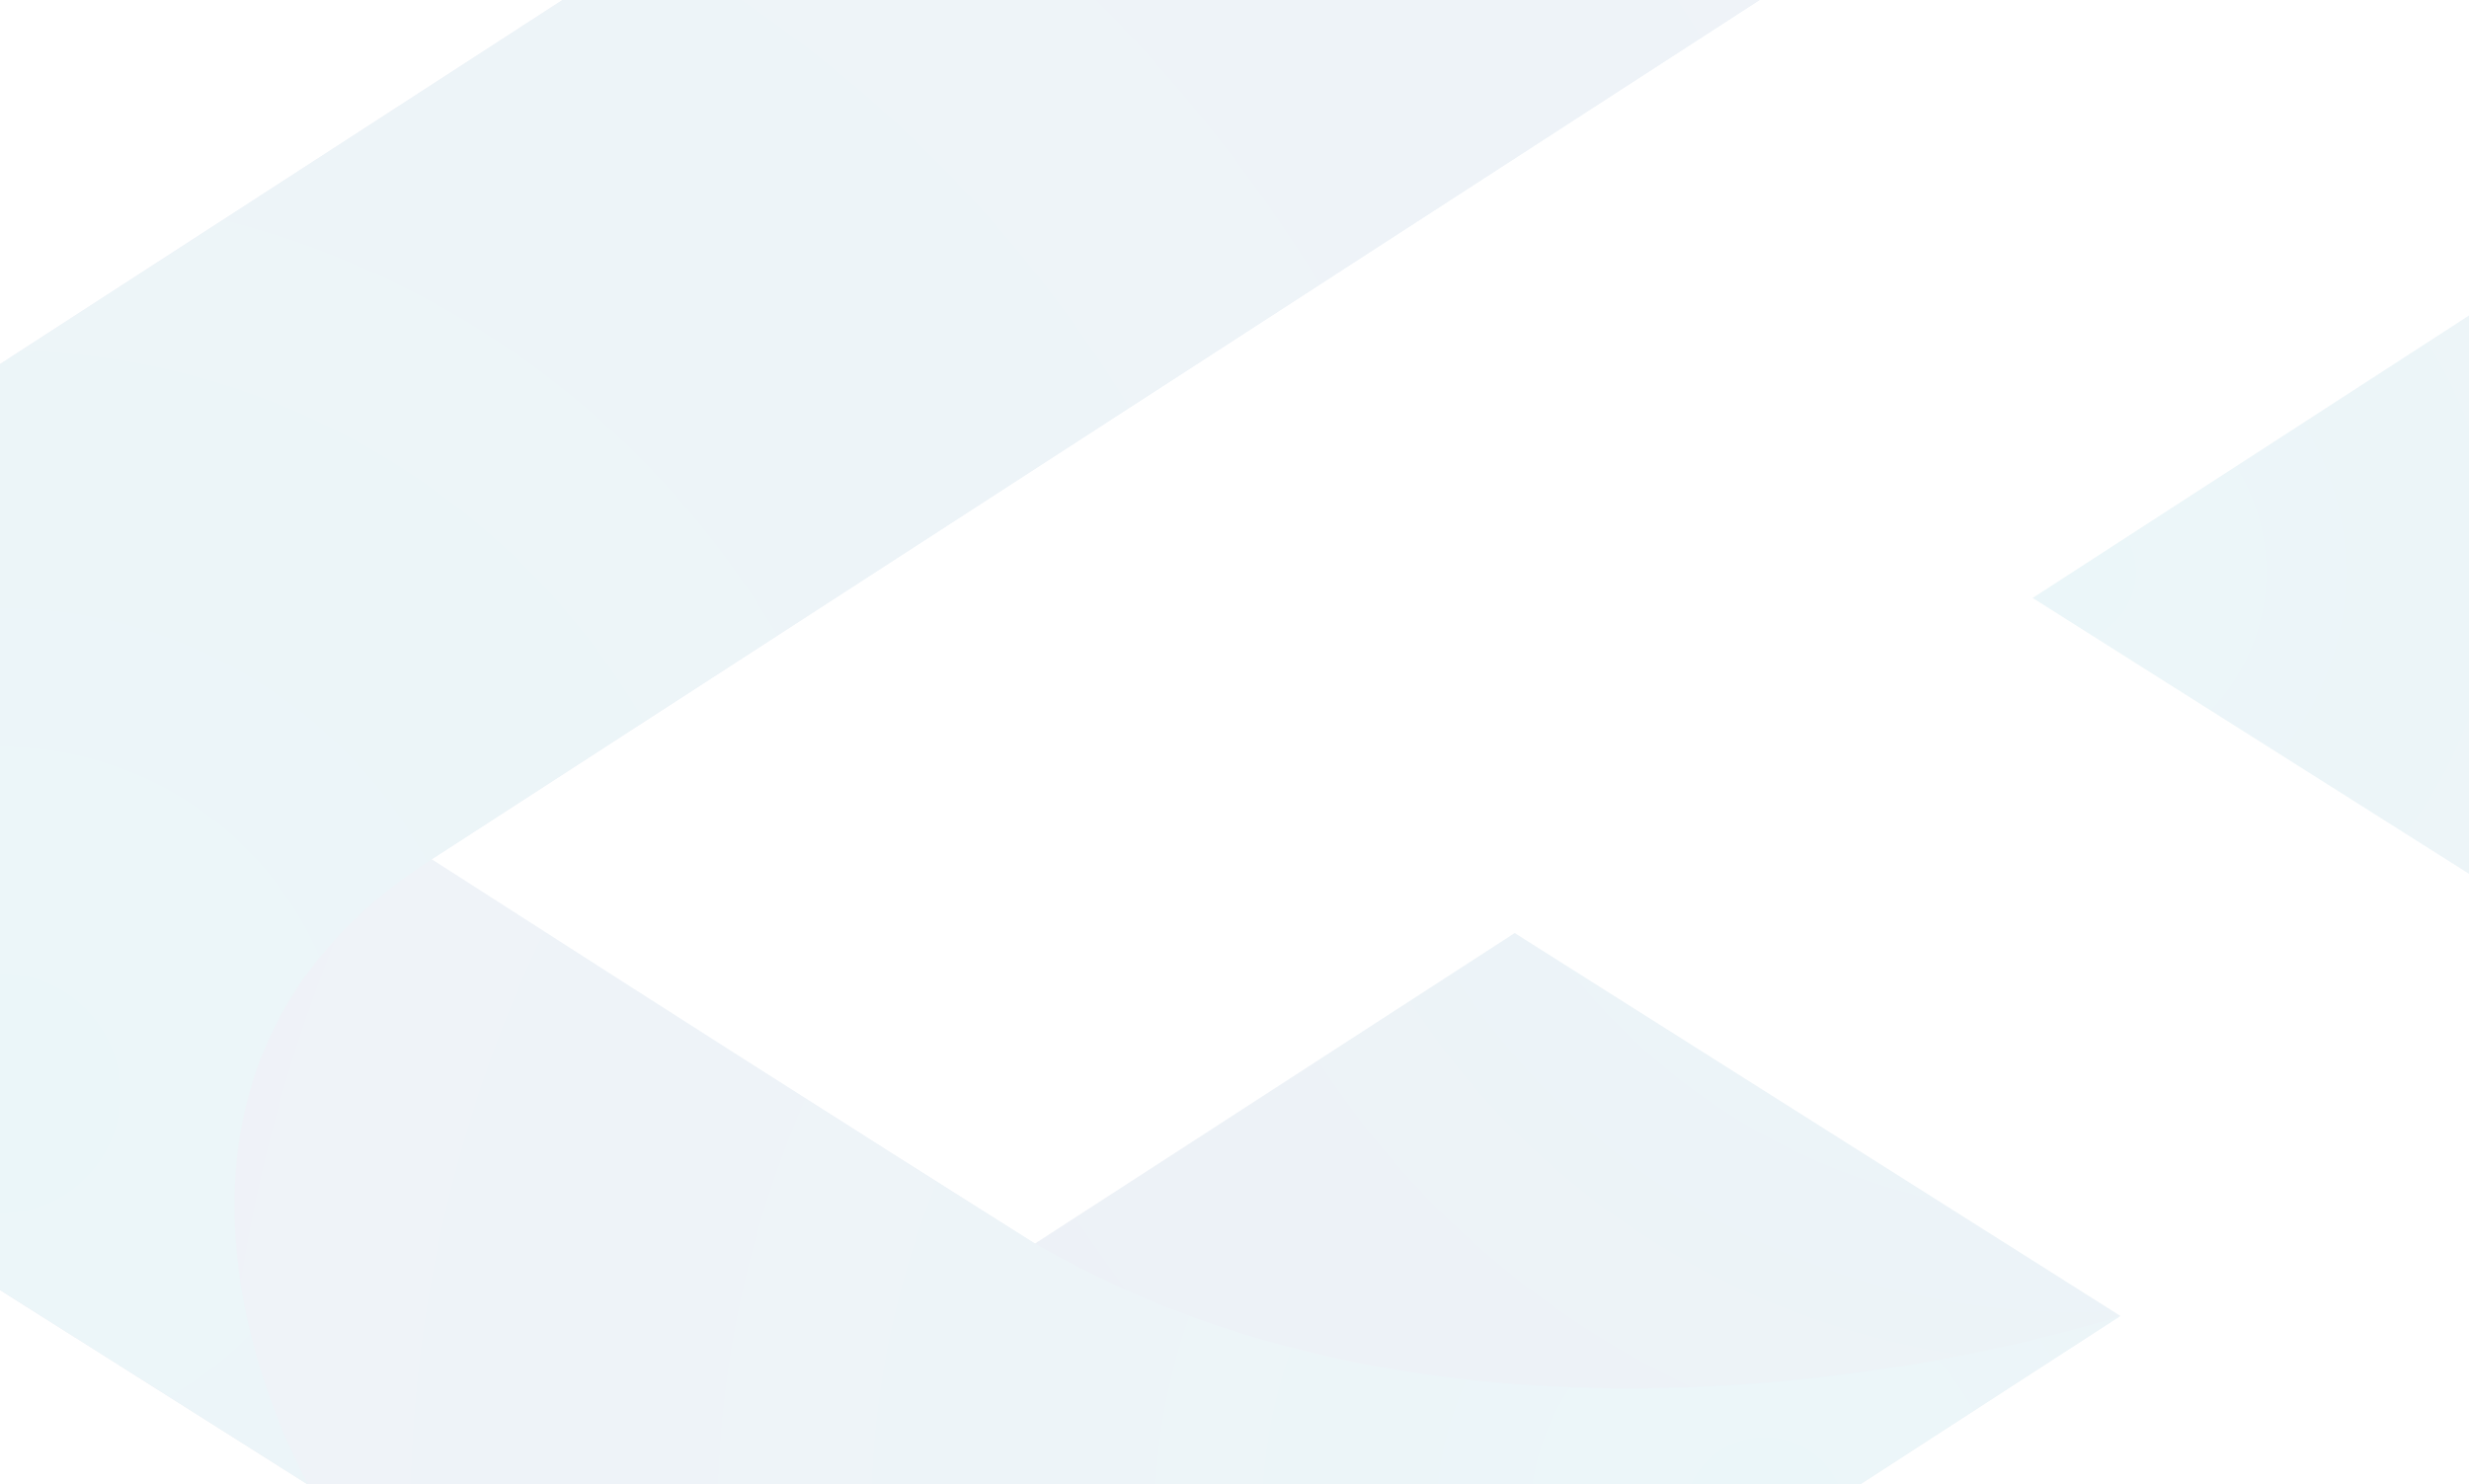 <svg width="1440" height="866" viewBox="0 0 1440 866" fill="none" xmlns="http://www.w3.org/2000/svg">
<g opacity="0.08">
<path d="M1236.71 767.645C1236.71 767.645 1236.64 767.645 1236.57 767.716C1131.98 835.441 950.441 952.992 800.4 1050.1C795.749 1053.13 791.027 1056.02 786.235 1058.7C689.191 1114.31 568.749 1112.12 473.467 1051.8C379.806 992.598 280.436 929.735 179.939 866.238C179.939 866.238 179.869 866.238 179.798 866.168C134.624 837.626 89.308 808.943 44.134 780.401H44.063C-2.309 751.013 -48.541 721.767 -94.067 693.013C-130.785 669.827 -167.079 646.853 -202.669 624.372C-305.14 559.536 -305.915 410.413 -204.149 344.52C-71.656 258.753 65.84 169.745 202.985 81.018C344.357 -10.598 485.236 -101.791 619.843 -188.897C709.769 -247.108 825.278 -247.743 915.838 -190.518L1120.5 -61.057C865.519 103.993 517.514 329.227 260.28 495.757C257.32 497.66 254.431 499.492 251.682 501.254C251.189 501.606 250.766 501.888 250.343 502.17L387.84 589.135L497.288 658.27C503.419 662.146 509.48 666.022 515.541 669.898L603.564 725.502L698.493 664.049L883.42 544.313L1236.64 767.645H1236.71Z" fill="url(#paint0_radial_685_738)"/>
<path d="M1662.85 491.823L1538.74 572.163L1185.52 348.832L1473.76 162.217L1661.79 281.106C1738.89 329.874 1739.52 442.209 1662.92 491.753L1662.85 491.823Z" fill="url(#paint1_radial_685_738)"/>
<path d="M1236.63 767.745C1132.05 835.47 950.503 953.02 800.461 1050.13C795.81 1053.16 791.089 1056.05 786.296 1058.73C689.252 1114.34 568.811 1112.15 473.529 1051.82C379.867 992.627 280.498 929.764 180.001 866.267C180.001 866.267 179.93 866.267 179.86 866.197C134.685 837.655 89.37 808.972 44.196 780.43H44.125C-2.248 751.042 -48.479 721.796 -94.006 693.042L-35.653 499.803L171.262 449.414C171.262 449.414 202.975 469.851 251.815 501.283C315.312 542.017 407.776 601.356 497.42 658.299C503.551 662.175 509.612 666.051 515.673 669.927C546.047 689.166 575.788 707.983 603.696 725.531C878.83 884.731 1228.53 770.423 1236.63 767.745Z" fill="url(#paint2_radial_685_738)"/>
<path d="M1120.58 -61.047C865.599 104.002 517.594 329.237 260.361 495.767C256.907 497.951 253.595 500.136 250.424 502.18C45.765 634.671 179.949 866.248 179.949 866.248C179.949 866.248 179.878 866.248 179.808 866.177C134.634 837.636 89.318 808.953 44.144 780.411H44.073C-39.721 727.344 -122.882 674.841 -202.659 624.382C-305.13 559.546 -305.905 410.423 -204.139 344.53C-71.647 258.763 65.85 169.755 202.994 81.028C344.367 -10.588 485.246 -101.781 619.853 -188.887C709.779 -247.098 825.287 -247.733 915.848 -190.508L1120.51 -61.047H1120.58Z" fill="url(#paint3_radial_685_738)"/>
</g>
<defs>
<radialGradient id="paint0_radial_685_738" cx="0" cy="0" r="1" gradientUnits="userSpaceOnUse" gradientTransform="translate(1206.27 333.949) scale(937.316 937.303)">
<stop stop-color="#048DAE"/>
<stop offset="0.6" stop-color="#175C9B"/>
<stop offset="1" stop-color="#234090"/>
</radialGradient>
<radialGradient id="paint1_radial_685_738" cx="0" cy="0" r="1" gradientUnits="userSpaceOnUse" gradientTransform="translate(1206.24 333.962) scale(937.316 937.303)">
<stop stop-color="#048DAE"/>
<stop offset="0.46" stop-color="#1F71AA"/>
<stop offset="1" stop-color="#3C56A6"/>
</radialGradient>
<radialGradient id="paint2_radial_685_738" cx="0" cy="0" r="1" gradientUnits="userSpaceOnUse" gradientTransform="translate(1033.59 888.184) scale(1122.24 1122.23)">
<stop stop-color="#048DAE"/>
<stop offset="0.46" stop-color="#1F71AA"/>
<stop offset="1" stop-color="#3C56A6"/>
</radialGradient>
<radialGradient id="paint3_radial_685_738" cx="0" cy="0" r="1" gradientUnits="userSpaceOnUse" gradientTransform="translate(4.325 636.292) scale(1628.75 1628.72)">
<stop stop-color="#048DAE"/>
<stop offset="0.46" stop-color="#1F71AA"/>
<stop offset="1" stop-color="#3C56A6"/>
</radialGradient>
</defs>
</svg>
